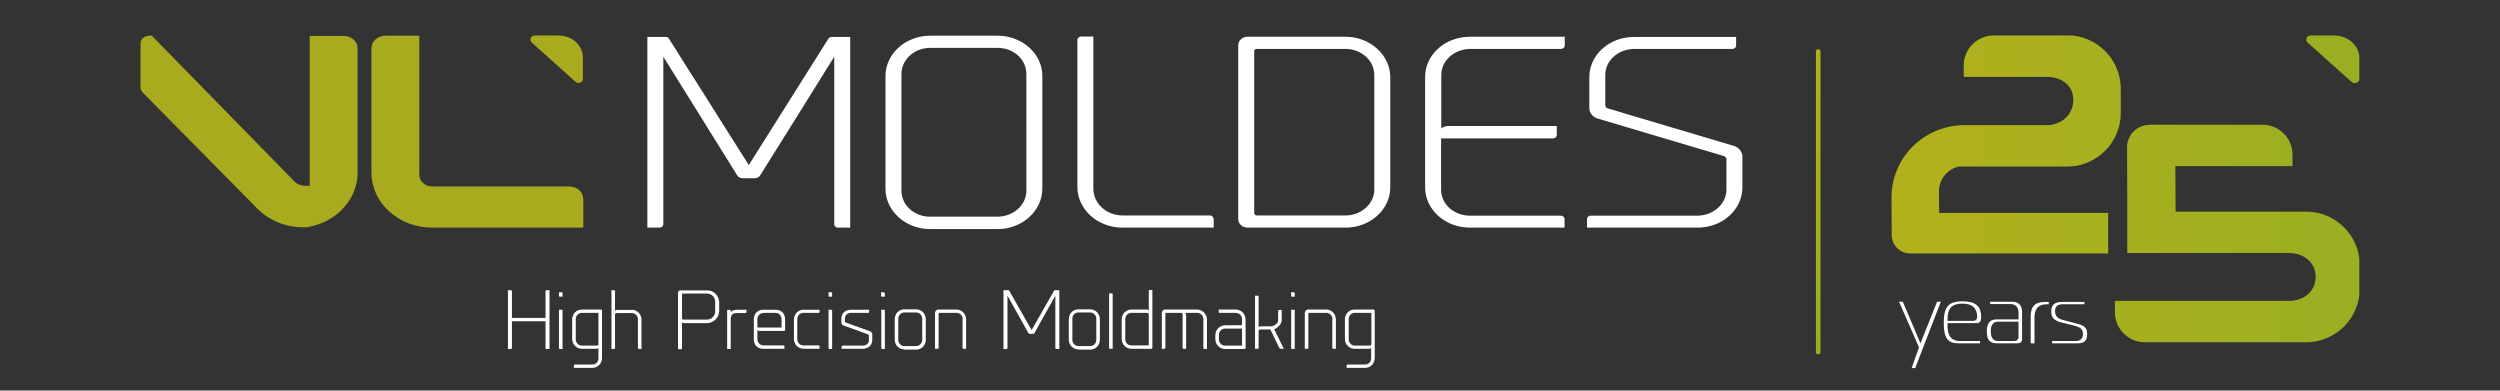 <?xml version="1.0" encoding="UTF-8"?>
<!-- Generator: Adobe Illustrator 24.0.1, SVG Export Plug-In . SVG Version: 6.00 Build 0)  -->
<svg version="1.1" id="Layer_1" xmlns="http://www.w3.org/2000/svg" xmlns:xlink="http://www.w3.org/1999/xlink" x="0px" y="0px" viewBox="0 0 1190.6 186" style="enable-background:new 0 0 1190.6 186;" xml:space="preserve">
<rect x="0" y="0" width="1190.6" height="186" fill="#333333" stroke="none"/>
<style type="text/css">
	.st0{clip-path:url(#SVGID_2_);fill:#A7AB1D;}
	.st1{clip-path:url(#SVGID_2_);fill:#FFFFFF;}
	.st2{clip-path:url(#SVGID_4_);fill:url(#SVGID_5_);}
	.st3{clip-path:url(#SVGID_7_);fill:#FFFFFF;}
	.st4{clip-path:url(#SVGID_9_);fill:url(#SVGID_10_);}
</style>
<g>
	<defs>
		<rect id="SVGID_1_" y="-324.9" width="1190.6" height="841.9"/>
	</defs>
	<clipPath id="SVGID_2_">
		<use xlink:href="#SVGID_1_" style="overflow:visible;"/>
	</clipPath>
	<path class="st0" d="M163.7,17.1h-16.2v66.3c0,1.5,0,5.1,0,5.1h-1.8c-2.5-0.1-4.1-0.8-5.2-1.8L72.3,17L71,17   c-2.3,0.1-4,1.6-4.1,3.7v1.6v19.3v0v0c0,1,0.5,1.9,1.2,2.6v0l54.6,55.3c6.1,6.1,14.7,9.1,23.1,8.7v0.1c0.3,0,0.6-0.1,0.9-0.2   c4.6-0.8,8.9-2.6,12.4-5.1c6.8-4.8,11.2-12.4,11.2-20.8V23.1C170.3,19.7,167.5,17.2,163.7,17.1"/>
	<path class="st0" d="M271.2,88.8h-65.5c-3.2,0-6-2.5-6-5.5V17h-16.2c-3.8,0.1-6.5,2.6-6.6,6v59.2c0,14.4,12.9,26.2,28.8,26.2   l72.1,0V94.8C277.7,91.4,275,88.9,271.2,88.8"/>
	<path class="st1" d="M394.6,18.3l-38,60.3l-38.1-60.3c-0.3-0.4-0.8-0.7-1.3-0.7h-8.9v90.8h5.8c1,0,1.8-0.7,1.8-1.6V27l35.3,56.7   c0.5,0.7,1.6,1.2,2.5,1.2h5.8c0.9,0,1.9-0.5,2.4-1.2c4.8-7.5,31.2-50,35.4-56.7v79.8c0,0.9,0.8,1.6,1.8,1.6h5.8V17.6h-8.9   C395.5,17.6,394.9,17.9,394.6,18.3 M475.1,17H443c-11.8,0-21.3,8.7-21.3,19.2v53.7c0,10.5,9.5,19.2,21.3,19.2h32.1   c11.7,0,21.3-8.7,21.3-19.2V36.1C496.4,25.6,486.8,17,475.1,17 M488.8,90.8c0,6.8-6.1,12.3-13.7,12.4H443   c-7.6,0-13.7-5.5-13.7-12.4V35.2c0-6.8,6.1-12.4,13.7-12.4h32.1c7.6,0,13.7,5.5,13.7,12.4V90.8z M576.2,102.6h-41.6   c-7.6,0-13.8-5.6-13.9-12.6l0-72.6h-5.8c-1,0-1.8,0.7-1.8,1.6V89c0,10.7,9.6,19.4,21.4,19.4H578v-4.1   C577.9,103.4,577.2,102.6,576.2,102.6 M640.8,17.5h-46.7c-2.4,0-4.4,1.8-4.4,4v82.9c0,2.2,2,4,4.4,4h46.7   c11.7,0,21.3-8.5,21.3-19.2V36.6C662,26.1,652.4,17.5,640.8,17.5 M640.8,102.6h-42.2c-0.8,0-1.3-0.5-1.3-1.2V24.3   c0-0.6,0.5-1,1.3-1h42.2c7.4,0,13.7,5.5,13.7,12.4l0,54.6C654.5,97.1,648.2,102.6,640.8,102.6 M678.7,36.6l0,52.6   c0,10.6,9.5,19.2,21.3,19.2h45.1v-4c0-1-0.8-1.7-1.9-1.7H700c-7.6,0-13.7-5.5-13.7-12.4V65.9l53.3,0c1,0,1.8-0.7,1.8-1.7v-4.2   h-51.6c-1.4,0-2.6,0.5-3.4,1.2V35.7c0-6.8,6.1-12.3,13.7-12.4h43.2c1.1,0,1.9-0.7,1.9-1.7v-4.1H700   C688.2,17.5,678.7,26.1,678.7,36.6 M825.8,69.5l-60.2-17.9c-0.5-0.1-1.1-0.8-1.1-1.4V35.7c0-6.8,6.1-12.3,13.7-12.4H825   c1,0,1.8-0.7,1.8-1.6v-4.1h-48.6c-11.8,0-21.3,8.5-21.3,19.2v14.8c0,2.1,1.7,4.2,3.8,4.8l60.2,17.9c0.7,0.2,1.3,0.9,1.3,1.4v14.6   c0,6.8-6.2,12.3-13.7,12.4h-50.9c-1,0-1.8,0.7-1.8,1.6v4.1h52.7c11.7,0,21.3-8.5,21.3-19.2V74.3C829.7,72.2,827.9,70.1,825.8,69.5"/>
	<path class="st0" d="M266,16.9h-11.2c-0.9,0-1.7,0.5-2,1.2c-0.3,0.7-0.1,1.6,0.5,2.2L274,38.9c0.4,0.4,1,0.6,1.5,0.6   c0.3,0,0.6-0.1,0.8-0.1c0.8-0.3,1.3-1,1.3-1.8v-10C277.6,21.5,272.6,17,266,16.9"/>
	<path class="st1" d="M259.8,153h-16v12.8c0,0.2-0.2,0.4-0.4,0.4h-1.5v-28h1.5c0.2,0,0.4,0.2,0.4,0.4v12.8h16v-12.8   c0-0.2,0.2-0.4,0.4-0.4h1.5v28h-1.5c-0.2,0-0.4-0.2-0.4-0.4V153z"/>
	<path class="st1" d="M266.2,139.2h1.3c0.2,0,0.4,0.2,0.4,0.4v1.7h-1.3c-0.2,0-0.4-0.1-0.4-0.4V139.2z M266.2,147.5h1.3   c0.2,0,0.4,0.1,0.4,0.4v18.3h-1.3c-0.2,0-0.4-0.2-0.4-0.4V147.5z"/>
	<path class="st1" d="M286.7,147.9v22.6c0,2.6-2,4.7-4.6,4.7h-8.8V174c0-0.2,0.2-0.4,0.4-0.4h8.4c1.6,0,2.9-1.2,2.9-2.9v-5.1   c-0.1,0.3-0.5,0.5-1,0.5l-6.9,0c-2.6,0-4.6-2.1-4.6-4.7v-9.3c0-2.6,2-4.7,4.6-4.7h9.1C286.5,147.5,286.7,147.7,286.7,147.9    M284.3,164.6c0.4,0,0.7-0.3,0.7-0.7v-14.9h-7.9c-1.6,0-2.9,1.3-2.9,3v9.6c0,1.6,1.3,3,2.9,3H284.3z"/>
	<path class="st1" d="M300.8,147.5c2.6,0,4.7,2.1,4.7,4.7v14h-1.2c-0.3,0-0.5-0.2-0.5-0.5V152c0-1.6-1.3-2.9-3-2.9h-7.2   c-0.4,0-0.7,0.3-0.7,0.6v16c0,0.3-0.2,0.5-0.5,0.5h-1.2v-28h1.3c0.2,0,0.4,0.2,0.4,0.4v9.7c0-0.4,0.5-0.7,1.1-0.7H300.8z"/>
	<path class="st1" d="M342.5,144.1v3.9c0,3.2-2.6,5.9-5.9,5.9h-10.8c-0.5,0-0.9-0.3-1-0.6v12.6c0,0.2-0.2,0.4-0.4,0.4h-1.5v-26.9   c0-0.6,0.5-1.1,1.1-1.1h12.7C339.9,138.2,342.5,140.8,342.5,144.1 M340.6,143.7c0-2.2-1.8-3.9-3.9-3.9h-11.5   c-0.2,0-0.4,0.2-0.4,0.4v11.3c0,0.4,0.3,0.7,0.7,0.7h11.2c2.2,0,3.9-1.8,3.9-3.9V143.7z"/>
	<path class="st1" d="M348,147.5v1.2c0,0,0.7-1.2,3.3-1.2h4.2v1.2c0,0.2-0.2,0.4-0.4,0.4h-4.6c-2.6,0-2.5,2.7-2.5,2.7v14.4h-1.7   v-18.6H348z"/>
	<path class="st1" d="M359,161.7V152c0-2.8,2-4.5,4.5-4.5h5.9c2.5,0,4.5,1.7,4.5,4.5v5.1c0,0.3-0.2,0.5-0.4,0.5h-12   c-0.3,0-0.6-0.2-0.8-0.5h0v4.5c0,1.6,1.3,2.9,2.9,2.9h9.6c0.2,0,0.4,0.2,0.4,0.4v1.2h-10C361,166.2,359,164.5,359,161.7    M363.5,149.1c-1.6,0-2.8,1.3-2.8,3v3.5c0,0.2,0.2,0.4,0.4,0.4h11.1V152c0-1.6-1.2-3-2.8-3H363.5z"/>
	<path class="st1" d="M378.1,152.2c0-2.6,2-4.7,4.6-4.7h7.6v1.1c0,0.2-0.1,0.4-0.4,0.4h-7.3c-1.6,0-2.9,1.3-2.9,3v9.6   c0,1.6,1.3,2.9,2.9,2.9h7.3c0.2,0,0.4,0.2,0.4,0.4v1.2h-7.6c-2.6,0-4.6-2.1-4.6-4.7V152.2z"/>
	<path class="st1" d="M394.6,139.2h1.3c0.2,0,0.4,0.2,0.4,0.4v1.7h-1.3c-0.2,0-0.4-0.1-0.4-0.4V139.2z M394.6,147.5h1.3   c0.2,0,0.4,0.1,0.4,0.4v18.3H395c-0.2,0-0.4-0.2-0.4-0.4V147.5z"/>
	<path class="st1" d="M413.3,159.2l-11.6-4.2c-0.6-0.2-1-0.8-1-1.4v-1.9c0-2.6,2-4.2,4.6-4.2h8.6v1.1c0,0.2-0.2,0.4-0.4,0.4h-8.2   c-1.6,0-2.9,1-2.9,2.7v1.4c0,0.2,0.2,0.4,0.4,0.5l11.6,4.2c0.6,0.2,1,0.8,1,1.4v2.8c0,2.6-2.1,4.1-4.6,4.1h-10V165   c0-0.2,0.2-0.4,0.4-0.4h9.6c1.6,0,3-0.9,3-2.5v-2.4C413.7,159.5,413.5,159.2,413.3,159.2"/>
	<path class="st1" d="M419.7,139.2h1.3c0.2,0,0.4,0.2,0.4,0.4v1.7H420c-0.2,0-0.4-0.1-0.4-0.4V139.2z M419.7,147.5h1.3   c0.2,0,0.4,0.1,0.4,0.4v18.3h-1.3c-0.2,0-0.4-0.2-0.4-0.4V147.5z"/>
	<path class="st1" d="M430.7,166.4c-2.6,0-4.6-2.1-4.6-4.7V152c0-2.6,2-4.7,4.6-4.7h5.6c2.5,0,4.6,2.1,4.6,4.7v9.8   c0,2.6-2,4.7-4.6,4.7H430.7z M430.7,148.8c-1.6,0-2.9,1.3-2.9,3v10.1c0,1.6,1.3,2.9,2.9,2.9h5.6c1.6,0,2.9-1.3,2.9-2.9v-10.1   c0-1.6-1.3-3-2.9-3H430.7z"/>
	<path class="st1" d="M458.5,152c0-1.6-1.3-3-2.9-3h-8.2c-0.2,0-0.4,0.2-0.4,0.4v16.3c0,0.2-0.2,0.4-0.4,0.4h-1.3v-17   c0-0.9,0.7-1.7,1.6-1.7h8.6c2.5,0,4.6,2.1,4.6,4.7v14h-1.3c-0.2,0-0.4-0.2-0.4-0.4V152z"/>
	<path class="st1" d="M502.1,138.2h2.4v28H503c-0.2,0-0.4-0.2-0.4-0.4v-25c0,0-8.6,15.3-10,17.9c-0.1,0.2-0.4,0.3-0.6,0.3h-1.6   c-0.2,0-0.5-0.2-0.6-0.3l-10-17.9v25c0,0.2-0.2,0.4-0.4,0.4h-1.5v-28h2.4c0.1,0,0.3,0.1,0.3,0.2l10.7,18.8l10.7-18.8   C501.9,138.3,502.1,138.2,502.1,138.2"/>
	<path class="st1" d="M513.6,166.4c-2.6,0-4.6-2.1-4.6-4.7V152c0-2.6,2-4.7,4.6-4.7h5.6c2.5,0,4.6,2.1,4.6,4.7v9.8   c0,2.6-2,4.7-4.6,4.7H513.6z M513.6,148.8c-1.6,0-2.9,1.3-2.9,3v10.1c0,1.6,1.3,2.9,2.9,2.9h5.6c1.6,0,2.9-1.3,2.9-2.9v-10.1   c0-1.6-1.3-3-2.9-3H513.6z"/>
	<path class="st1" d="M528.2,139.7h1.3c0.2,0,0.4,0.2,0.4,0.4v26h-1.3c-0.2,0-0.4-0.1-0.4-0.4V139.7z"/>
	<path class="st1" d="M548.8,138.2v27.5c0,0.2-0.2,0.4-0.4,0.4h-9.6c-2.6,0-4.6-2.1-4.6-4.7v-9.3c0-2.6,2.1-4.7,4.6-4.7h7.3   c0.5,0,1,0.3,1,0.7v-9.6c0-0.2,0.2-0.4,0.4-0.4H548.8z M547.1,164.6v-14.9c0-0.4-0.3-0.6-0.6-0.7h-7.7c-1.6,0-2.9,1.3-2.9,3v9.6   c0,1.6,1.3,2.9,2.9,2.9H547.1z"/>
	<path class="st1" d="M574.8,152.2v14h-1.3c-0.2,0-0.4-0.2-0.4-0.4V152c0-1.6-1.3-3-2.9-3h-5.9c0.3,0.1,0.6,0.6,0.6,1v16.1h-1.3   c-0.2,0-0.4-0.2-0.4-0.4v-16c0-0.4-0.3-0.7-0.7-0.7h-7.1c-0.2,0-0.4,0.2-0.4,0.4v16.3c0,0.2-0.2,0.4-0.4,0.4h-1.3v-17   c0-0.9,0.7-1.7,1.6-1.7h15.2C572.7,147.5,574.8,149.6,574.8,152.2"/>
	<path class="st1" d="M593.2,152.2v13.6c0,0.2-0.2,0.4-0.4,0.4h-9.4c-2.6,0-4.6-2.1-4.6-4.7v-1.9c0-2.6,2.1-4.7,4.6-4.7h7.7   c0.2,0,0.4-0.1,0.4-0.4V152c0-1.6-1.3-3-2.9-3h-7.8c-0.2,0-0.4-0.2-0.4-0.4v-1.2h8.2C591.2,147.5,593.2,149.6,593.2,152.2    M591.5,164.5v-8.2c-0.1,0.1-0.2,0.2-0.3,0.2h-7.8c-1.6,0-2.9,1.3-2.9,3v2.2c0,1.6,1.3,2.9,2.9,2.9H591.5z"/>
	<path class="st1" d="M606.8,156.7l4.6,9.4h-1.5c-0.2,0-0.4-0.2-0.6-0.3l-4.3-8.9H600c-0.3,0-0.6,0.3-0.6,0.6v8.2   c0,0.2-0.2,0.4-0.4,0.4h-1.3v-25.3h1.3c0.2,0,0.4,0.2,0.4,0.4V156c0.1-0.4,0.5-0.6,1-0.6h4.8c1.6,0,3.5-1.3,3.5-2.9v-4.5   c0-0.2,0.2-0.4,0.4-0.4h1.3v4.8c0,1.7-1.4,3.2-2.9,4.1L606.8,156.7z"/>
	<path class="st1" d="M614.9,139.2h1.3c0.2,0,0.4,0.2,0.4,0.4v1.7h-1.3c-0.2,0-0.4-0.1-0.4-0.4V139.2z M614.9,147.5h1.3   c0.2,0,0.4,0.1,0.4,0.4v18.3h-1.3c-0.2,0-0.4-0.2-0.4-0.4V147.5z"/>
	<path class="st1" d="M634.6,152c0-1.6-1.3-3-2.9-3h-8.2c-0.2,0-0.4,0.2-0.4,0.4v16.3c0,0.2-0.2,0.4-0.4,0.4h-1.3v-17   c0-0.9,0.7-1.7,1.6-1.7h8.6c2.5,0,4.6,2.1,4.6,4.7v14h-1.3c-0.2,0-0.4-0.2-0.4-0.4V152z"/>
	<path class="st1" d="M654.7,147.9v22.6c0,2.6-2,4.7-4.6,4.7h-8.8V174c0-0.2,0.2-0.4,0.4-0.4h8.4c1.6,0,2.9-1.2,2.9-2.9v-5.1   c-0.1,0.3-0.5,0.5-1,0.5l-6.9,0c-2.6,0-4.6-2.1-4.6-4.7v-9.3c0-2.6,2-4.7,4.6-4.7h9.1C654.5,147.5,654.7,147.7,654.7,147.9    M652.4,164.6c0.4,0,0.7-0.3,0.7-0.7v-14.9h-7.9c-1.6,0-2.9,1.3-2.9,3v9.6c0,1.6,1.3,3,2.9,3H652.4z"/>
</g>
<g>
	<defs>
		<path id="SVGID_3_" d="M864.8,24.5v143.2c0,0.6,0.5,1.1,1.1,1.1c0.6,0,1.1-0.5,1.1-1.1V24.5c0-0.6-0.5-1.1-1.1-1.1    C865.3,23.4,864.8,23.9,864.8,24.5"/>
	</defs>
	<clipPath id="SVGID_4_">
		<use xlink:href="#SVGID_3_" style="overflow:visible;"/>
	</clipPath>
	
		<linearGradient id="SVGID_5_" gradientUnits="userSpaceOnUse" x1="-1.679115e-06" y1="517" x2="1" y2="517" gradientTransform="matrix(0 145.399 -145.399 0 76036.953 23.355)">
		<stop offset="0" style="stop-color:#B2B11C"/>
		<stop offset="1" style="stop-color:#9AAE22"/>
	</linearGradient>
	<rect x="864.8" y="23.4" class="st2" width="2.2" height="145.4"/>
</g>
<g>
	<defs>
		<rect id="SVGID_6_" y="-324.9" width="1190.6" height="841.9"/>
	</defs>
	<clipPath id="SVGID_7_">
		<use xlink:href="#SVGID_6_" style="overflow:visible;"/>
	</clipPath>
	<polygon class="st3" points="922.5,143.7 914.6,163.5 906.2,143.7 904.4,143.7 913.9,165.4 910.4,175.3 912.1,175.3 924.3,143.7     "/>
	<path class="st3" d="M934.6,143.5c-6.7,0-8.9,2.6-8.9,10.2c0,7.2,1.8,9.8,6.9,9.8h10.4v-1.1h-9.7c-5.8,0-5.8-5.4-5.8-7.7v-0.8h13.6   c1.6,0,2.4-0.5,2.4-2.9C943.5,145.7,940.8,143.5,934.6,143.5 M941.6,150.9c0,1.2-0.7,1.9-1.8,1.9h-12.3V152c0-5.2,2.1-7.4,7.1-7.4   c4.6,0,7,2.1,7,6.2V150.9z"/>
	<path class="st3" d="M958.3,143.7h-10.5v1.1h9.6c2.4,0,3.9,1.5,3.9,3.9v3.4H951c-3.3,0-4.8,1.7-4.8,5.7c0,4.1,1.4,5.7,4.8,5.7h9.5   c1.9,0,2.5-0.6,2.5-2.4v-12.3C963,146.4,962.2,143.7,958.3,143.7 M961.3,160.5c0,1.1-0.8,1.9-2,1.9h-7.7c-3.5,0-3.5-3.5-3.5-4.6   c0-1.1,0-4.6,3.5-4.6h9.7V160.5z"/>
	<path class="st3" d="M967.1,150.6v12.9h1.8v-12c0-2.9,0.6-6.6,5.9-6.6h0.9v-1.1h-1.5C969.3,143.7,967.1,145.8,967.1,150.6"/>
	<path class="st3" d="M987.5,153.7l-4.2-1.1c-2.1-0.5-4.6-1.2-4.6-4.3c0-2.3,1.1-3.4,3.6-3.4h10.4v-1.1h-10.8c-3.4,0-5,1.4-5,4.5   c0,3.1,1.3,4.4,5.3,5.4l4.2,1c3.2,0.8,5.6,1.4,5.6,4.2c0,2.3-1.2,3.5-3.4,3.5h-11.3v1.1h12.2c3.2,0,4.5-1.3,4.5-4.6   C993.9,155.4,991.9,154.8,987.5,153.7"/>
</g>
<g>
	<defs>
		<path id="SVGID_8_" d="M1023.6,59.5c-5.9,0-10.6,4.8-10.6,10.6l0.1,29.3v21.1l77,0c7,0,12.7,4.4,12.7,11.3c0,7-5.7,11.5-12.7,11.5    h-82.9v5.4c0,7.9,6.4,14.3,14.3,14.3h76.8c14,0,25.5-11.4,25.5-25.5v-11.2c0-7.8-3.5-15.1-9.7-20c-4.5-3.6-10-5.5-15.8-5.5    c-5.3,0-60.2,0-60.7,0h-1.5v-1.5l-0.1-18.7v-1.5h1.5h54.3v-5.4c0-7.9-6.4-14.3-14.3-14.3H1023.6z M949.5,16.9    c-7.9,0-14.3,6.4-14.3,14.3v5.4h39.5c7,0,12.7,4,12.7,11c0,7-5.7,12-12.7,12c-0.4,0-31.8,0-39.3,0c-9.6,0-18.9,4.1-25.5,11.2    c-5.9,6.4-9.1,14.7-9.1,23.4l0.1,17.7c0,4.9,4,8.8,8.8,8.8h94.3v-19.3h-68.4H925h-1.5v-1.5l-0.1-8.8c0-5.5,3.7-10.3,9.1-11.7    l0.2-0.1h0.2h51.6c1.4,0,2.7-0.1,4.1-0.3c6-1,11.5-4.1,15.5-8.9c3.8-4.6,5.9-10.3,5.9-16.3V42.3c0-14-11.4-25.5-25.5-25.5H949.5z     M1111.7,16.9h-11.2c-0.9,0-1.7,0.5-2,1.2c-0.3,0.7-0.2,1.6,0.5,2.2l20.9,18.7c0.4,0.4,1,0.6,1.6,0.6c0.3,0,0.6-0.1,0.8-0.2    c0.8-0.3,1.4-1,1.4-1.8V27.5C1123.4,21.6,1118.3,17,1111.7,16.9L1111.7,16.9z"/>
	</defs>
	<clipPath id="SVGID_9_">
		<use xlink:href="#SVGID_8_" style="overflow:visible;"/>
	</clipPath>
	
		<linearGradient id="SVGID_10_" gradientUnits="userSpaceOnUse" x1="-1.643409e-06" y1="517" x2="1" y2="517" gradientTransform="matrix(222.836 0 0 222.836 900.835 -115116.281)">
		<stop offset="0" style="stop-color:#B2B11C"/>
		<stop offset="1" style="stop-color:#9AAE22"/>
	</linearGradient>
	<rect x="900.8" y="16.9" class="st4" width="222.8" height="146.3"/>
</g>
</svg>